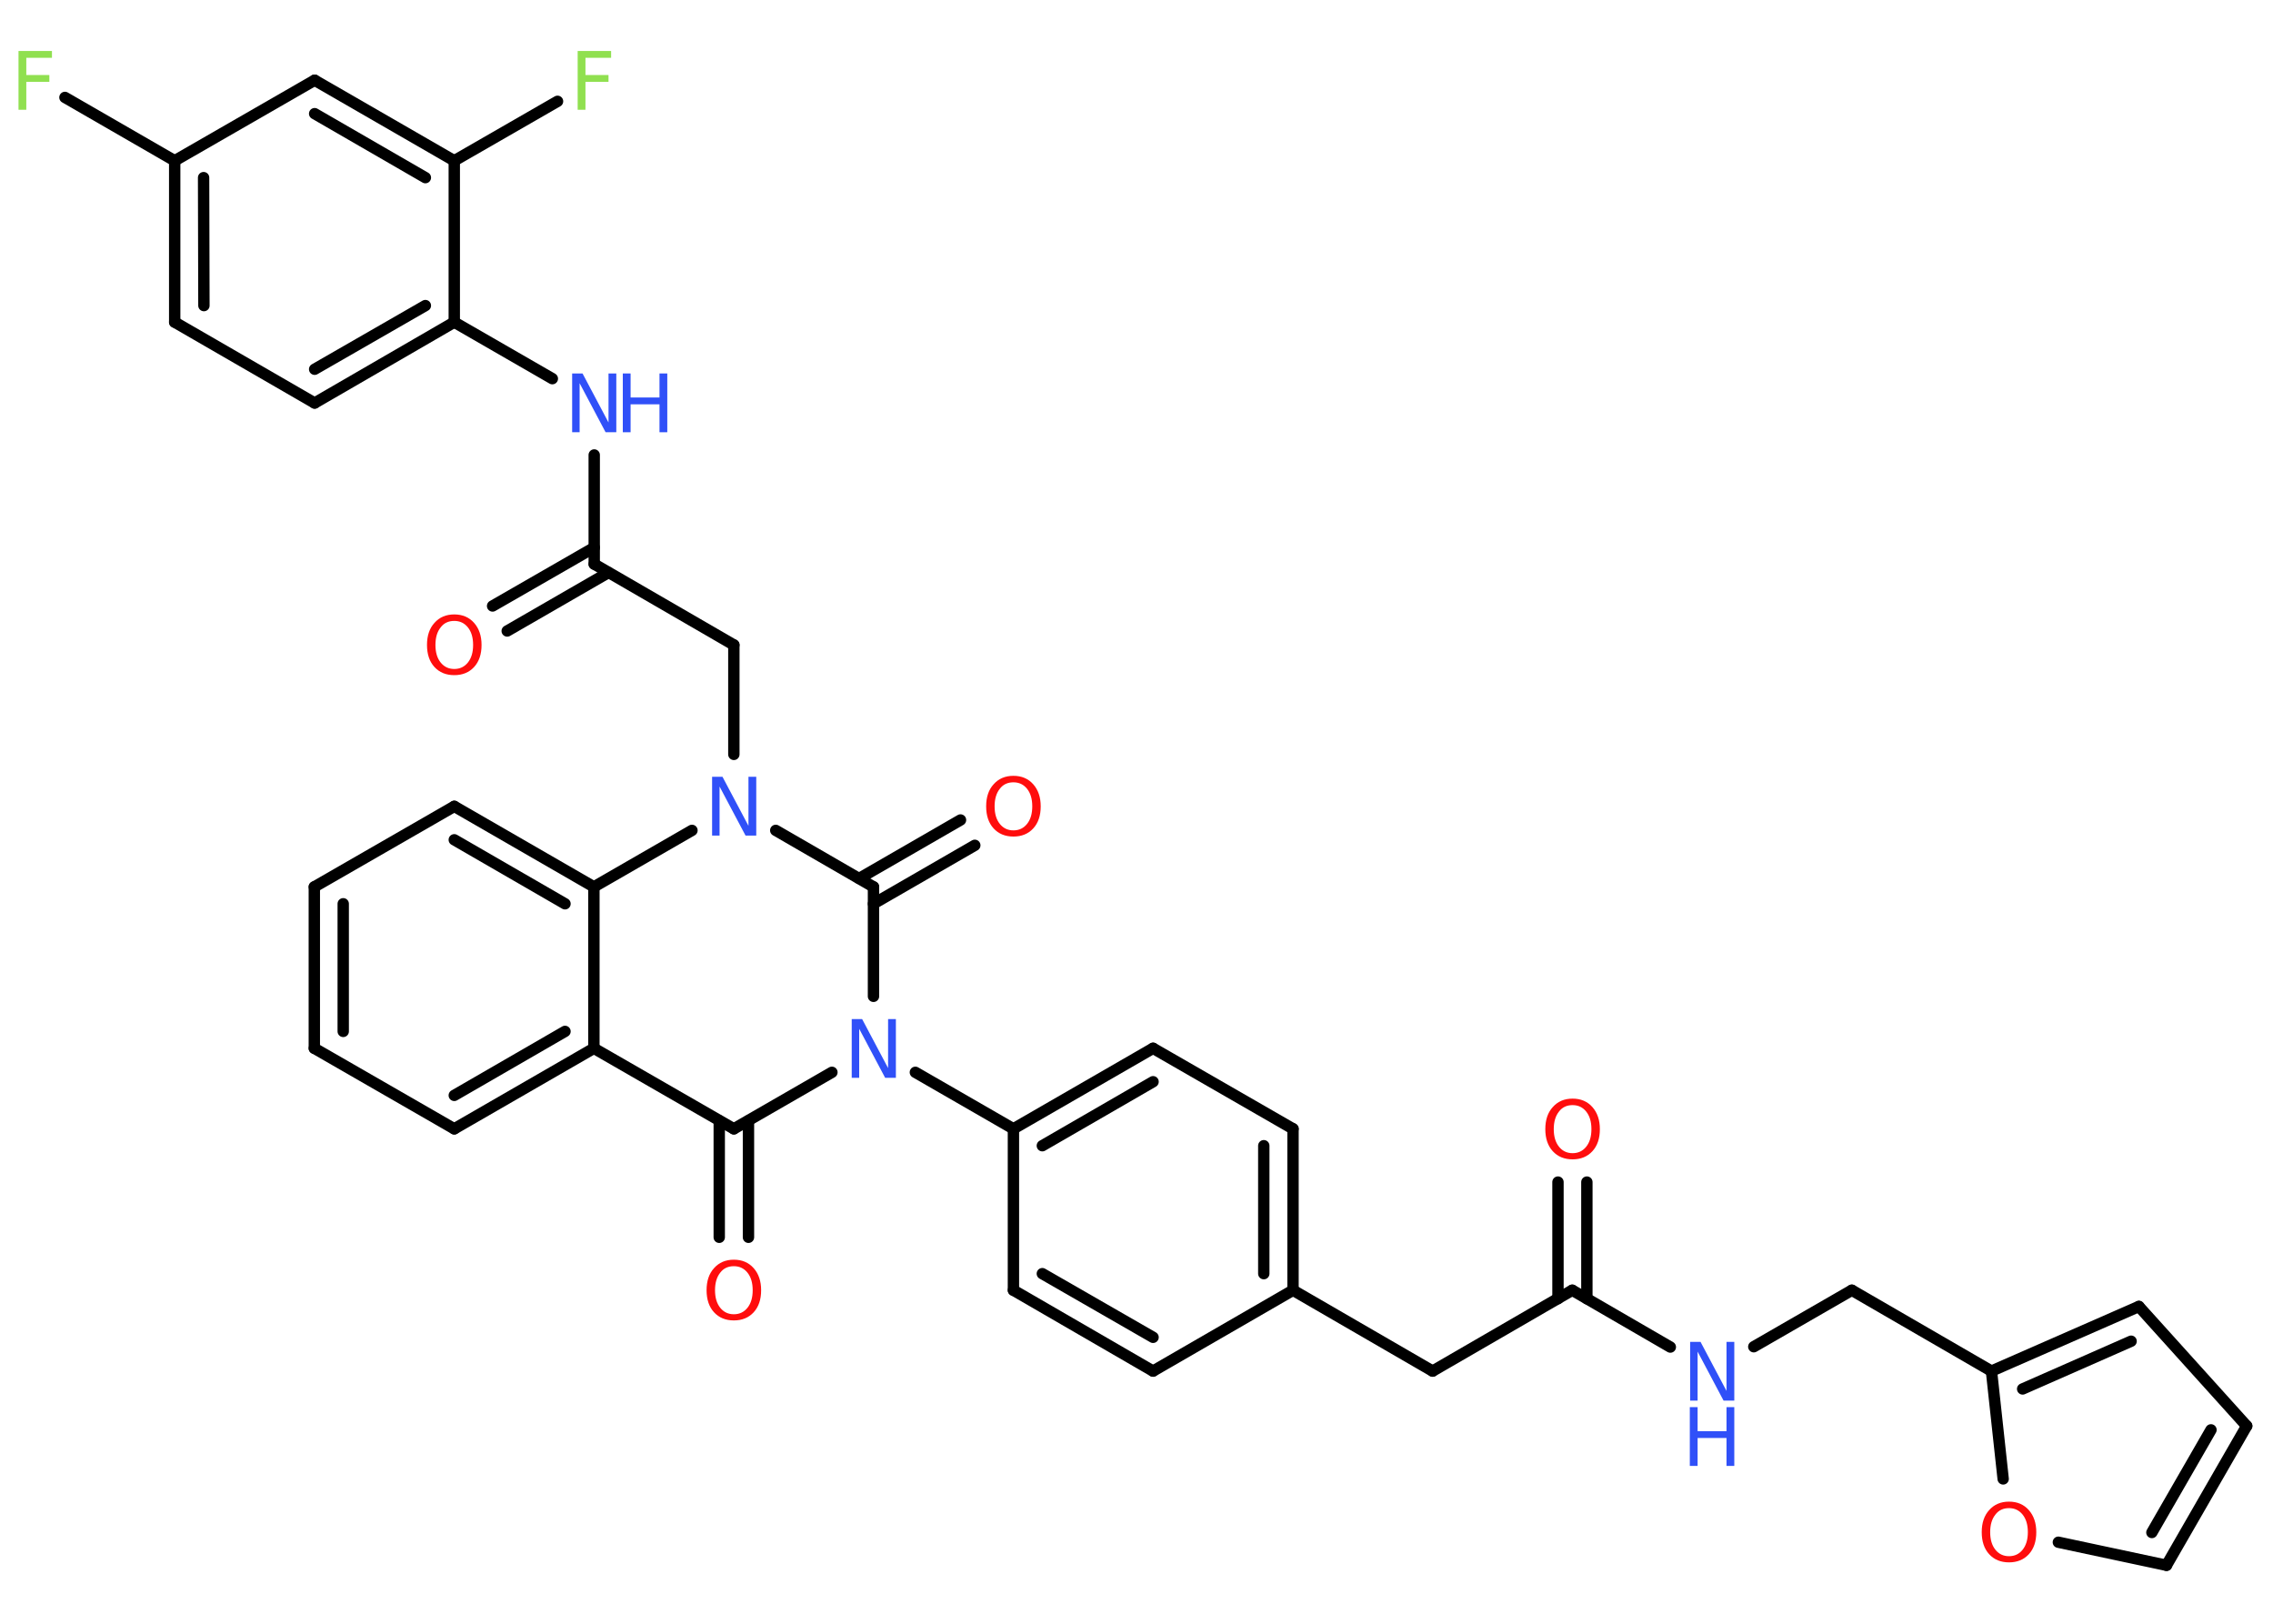 <?xml version='1.0' encoding='UTF-8'?>
<!DOCTYPE svg PUBLIC "-//W3C//DTD SVG 1.1//EN" "http://www.w3.org/Graphics/SVG/1.1/DTD/svg11.dtd">
<svg version='1.2' xmlns='http://www.w3.org/2000/svg' xmlns:xlink='http://www.w3.org/1999/xlink' width='70.0mm' height='50.0mm' viewBox='0 0 70.0 50.0'>
  <desc>Generated by the Chemistry Development Kit (http://github.com/cdk)</desc>
  <g stroke-linecap='round' stroke-linejoin='round' stroke='#000000' stroke-width='.35' fill='#3050F8'>
    <rect x='.0' y='.0' width='70.0' height='50.0' fill='#FFFFFF' stroke='none'/>
    <g id='mol1' class='mol'>
      <g id='mol1bnd1' class='bond'>
        <line x1='48.87' y1='36.4' x2='48.87' y2='39.99'/>
        <line x1='47.98' y1='36.4' x2='47.98' y2='39.99'/>
      </g>
      <line id='mol1bnd2' class='bond' x1='48.42' y1='39.73' x2='44.12' y2='42.22'/>
      <line id='mol1bnd3' class='bond' x1='44.12' y1='42.22' x2='39.82' y2='39.73'/>
      <g id='mol1bnd4' class='bond'>
        <line x1='39.82' y1='39.73' x2='39.82' y2='34.76'/>
        <line x1='38.92' y1='39.22' x2='38.92' y2='35.28'/>
      </g>
      <line id='mol1bnd5' class='bond' x1='39.82' y1='34.76' x2='35.51' y2='32.28'/>
      <g id='mol1bnd6' class='bond'>
        <line x1='35.51' y1='32.28' x2='31.21' y2='34.76'/>
        <line x1='35.51' y1='33.31' x2='32.1' y2='35.28'/>
      </g>
      <line id='mol1bnd7' class='bond' x1='31.21' y1='34.76' x2='28.19' y2='33.02'/>
      <line id='mol1bnd8' class='bond' x1='25.62' y1='33.02' x2='22.6' y2='34.76'/>
      <g id='mol1bnd9' class='bond'>
        <line x1='23.05' y1='34.51' x2='23.05' y2='38.1'/>
        <line x1='22.15' y1='34.51' x2='22.15' y2='38.1'/>
      </g>
      <line id='mol1bnd10' class='bond' x1='22.6' y1='34.76' x2='18.29' y2='32.28'/>
      <g id='mol1bnd11' class='bond'>
        <line x1='13.99' y1='34.76' x2='18.29' y2='32.28'/>
        <line x1='13.99' y1='33.73' x2='17.4' y2='31.76'/>
      </g>
      <line id='mol1bnd12' class='bond' x1='13.99' y1='34.76' x2='9.68' y2='32.28'/>
      <g id='mol1bnd13' class='bond'>
        <line x1='9.68' y1='27.31' x2='9.68' y2='32.28'/>
        <line x1='10.57' y1='27.83' x2='10.57' y2='31.76'/>
      </g>
      <line id='mol1bnd14' class='bond' x1='9.68' y1='27.31' x2='13.99' y2='24.83'/>
      <g id='mol1bnd15' class='bond'>
        <line x1='18.29' y1='27.31' x2='13.99' y2='24.83'/>
        <line x1='17.4' y1='27.83' x2='13.99' y2='25.86'/>
      </g>
      <line id='mol1bnd16' class='bond' x1='18.29' y1='32.28' x2='18.29' y2='27.31'/>
      <line id='mol1bnd17' class='bond' x1='18.29' y1='27.31' x2='21.31' y2='25.57'/>
      <line id='mol1bnd18' class='bond' x1='22.6' y1='23.23' x2='22.6' y2='19.86'/>
      <line id='mol1bnd19' class='bond' x1='22.6' y1='19.86' x2='18.3' y2='17.37'/>
      <g id='mol1bnd20' class='bond'>
        <line x1='18.74' y1='17.63' x2='15.62' y2='19.43'/>
        <line x1='18.3' y1='16.86' x2='15.17' y2='18.66'/>
      </g>
      <line id='mol1bnd21' class='bond' x1='18.3' y1='17.37' x2='18.3' y2='14.01'/>
      <line id='mol1bnd22' class='bond' x1='17.01' y1='11.66' x2='13.99' y2='9.92'/>
      <g id='mol1bnd23' class='bond'>
        <line x1='9.69' y1='12.41' x2='13.99' y2='9.92'/>
        <line x1='9.69' y1='11.37' x2='13.1' y2='9.41'/>
      </g>
      <line id='mol1bnd24' class='bond' x1='9.69' y1='12.41' x2='5.38' y2='9.92'/>
      <g id='mol1bnd25' class='bond'>
        <line x1='5.38' y1='4.95' x2='5.38' y2='9.92'/>
        <line x1='6.27' y1='5.47' x2='6.28' y2='9.41'/>
      </g>
      <line id='mol1bnd26' class='bond' x1='5.38' y1='4.95' x2='2.0' y2='3.0'/>
      <line id='mol1bnd27' class='bond' x1='5.38' y1='4.95' x2='9.69' y2='2.47'/>
      <g id='mol1bnd28' class='bond'>
        <line x1='13.99' y1='4.95' x2='9.69' y2='2.47'/>
        <line x1='13.1' y1='5.47' x2='9.69' y2='3.5'/>
      </g>
      <line id='mol1bnd29' class='bond' x1='13.99' y1='9.92' x2='13.99' y2='4.95'/>
      <line id='mol1bnd30' class='bond' x1='13.99' y1='4.95' x2='17.17' y2='3.12'/>
      <line id='mol1bnd31' class='bond' x1='23.89' y1='25.57' x2='26.9' y2='27.31'/>
      <line id='mol1bnd32' class='bond' x1='26.9' y1='30.68' x2='26.9' y2='27.31'/>
      <g id='mol1bnd33' class='bond'>
        <line x1='26.46' y1='27.05' x2='29.58' y2='25.25'/>
        <line x1='26.9' y1='27.83' x2='30.02' y2='26.03'/>
      </g>
      <line id='mol1bnd34' class='bond' x1='31.21' y1='34.76' x2='31.21' y2='39.73'/>
      <g id='mol1bnd35' class='bond'>
        <line x1='31.21' y1='39.73' x2='35.51' y2='42.22'/>
        <line x1='32.1' y1='39.22' x2='35.51' y2='41.18'/>
      </g>
      <line id='mol1bnd36' class='bond' x1='39.82' y1='39.73' x2='35.51' y2='42.22'/>
      <line id='mol1bnd37' class='bond' x1='48.42' y1='39.73' x2='51.44' y2='41.48'/>
      <line id='mol1bnd38' class='bond' x1='54.01' y1='41.47' x2='57.03' y2='39.73'/>
      <line id='mol1bnd39' class='bond' x1='57.03' y1='39.73' x2='61.33' y2='42.22'/>
      <g id='mol1bnd40' class='bond'>
        <line x1='65.87' y1='40.23' x2='61.33' y2='42.22'/>
        <line x1='65.63' y1='41.3' x2='62.29' y2='42.77'/>
      </g>
      <line id='mol1bnd41' class='bond' x1='65.87' y1='40.23' x2='69.19' y2='43.91'/>
      <g id='mol1bnd42' class='bond'>
        <line x1='66.72' y1='48.2' x2='69.19' y2='43.91'/>
        <line x1='66.27' y1='47.19' x2='68.09' y2='44.03'/>
      </g>
      <line id='mol1bnd43' class='bond' x1='66.72' y1='48.2' x2='63.39' y2='47.49'/>
      <line id='mol1bnd44' class='bond' x1='61.33' y1='42.22' x2='61.69' y2='45.54'/>
      <path id='mol1atm1' class='atom' d='M48.43 34.03q-.27 .0 -.42 .2q-.16 .2 -.16 .54q.0 .34 .16 .54q.16 .2 .42 .2q.26 .0 .42 -.2q.16 -.2 .16 -.54q.0 -.34 -.16 -.54q-.16 -.2 -.42 -.2zM48.43 33.83q.38 .0 .61 .26q.23 .26 .23 .68q.0 .43 -.23 .68q-.23 .25 -.61 .25q-.38 .0 -.61 -.25q-.23 -.25 -.23 -.68q.0 -.43 .23 -.68q.23 -.26 .61 -.26z' stroke='none' fill='#FF0D0D'/>
      <path id='mol1atm8' class='atom' d='M26.22 31.38h.33l.8 1.51v-1.51h.24v1.81h-.33l-.8 -1.51v1.51h-.23v-1.81z' stroke='none'/>
      <path id='mol1atm10' class='atom' d='M22.6 38.99q-.27 .0 -.42 .2q-.16 .2 -.16 .54q.0 .34 .16 .54q.16 .2 .42 .2q.26 .0 .42 -.2q.16 -.2 .16 -.54q.0 -.34 -.16 -.54q-.16 -.2 -.42 -.2zM22.6 38.79q.38 .0 .61 .26q.23 .26 .23 .68q.0 .43 -.23 .68q-.23 .25 -.61 .25q-.38 .0 -.61 -.25q-.23 -.25 -.23 -.68q.0 -.43 .23 -.68q.23 -.26 .61 -.26z' stroke='none' fill='#FF0D0D'/>
      <path id='mol1atm17' class='atom' d='M21.92 23.92h.33l.8 1.51v-1.51h.24v1.81h-.33l-.8 -1.51v1.51h-.23v-1.81z' stroke='none'/>
      <path id='mol1atm20' class='atom' d='M13.99 19.12q-.27 .0 -.42 .2q-.16 .2 -.16 .54q.0 .34 .16 .54q.16 .2 .42 .2q.26 .0 .42 -.2q.16 -.2 .16 -.54q.0 -.34 -.16 -.54q-.16 -.2 -.42 -.2zM13.99 18.92q.38 .0 .61 .26q.23 .26 .23 .68q.0 .43 -.23 .68q-.23 .25 -.61 .25q-.38 .0 -.61 -.25q-.23 -.25 -.23 -.68q.0 -.43 .23 -.68q.23 -.26 .61 -.26z' stroke='none' fill='#FF0D0D'/>
      <g id='mol1atm21' class='atom'>
        <path d='M17.61 11.5h.33l.8 1.51v-1.51h.24v1.81h-.33l-.8 -1.51v1.51h-.23v-1.81z' stroke='none'/>
        <path d='M19.18 11.5h.24v.74h.89v-.74h.24v1.81h-.24v-.86h-.89v.86h-.24v-1.81z' stroke='none'/>
      </g>
      <path id='mol1atm26' class='atom' d='M.56 1.57h1.04v.21h-.79v.53h.71v.21h-.71v.86h-.24v-1.81z' stroke='none' fill='#90E050'/>
      <path id='mol1atm29' class='atom' d='M17.78 1.57h1.04v.21h-.79v.53h.71v.21h-.71v.86h-.24v-1.81z' stroke='none' fill='#90E050'/>
      <path id='mol1atm31' class='atom' d='M31.21 24.09q-.27 .0 -.42 .2q-.16 .2 -.16 .54q.0 .34 .16 .54q.16 .2 .42 .2q.26 .0 .42 -.2q.16 -.2 .16 -.54q.0 -.34 -.16 -.54q-.16 -.2 -.42 -.2zM31.21 23.89q.38 .0 .61 .26q.23 .26 .23 .68q.0 .43 -.23 .68q-.23 .25 -.61 .25q-.38 .0 -.61 -.25q-.23 -.25 -.23 -.68q.0 -.43 .23 -.68q.23 -.26 .61 -.26z' stroke='none' fill='#FF0D0D'/>
      <g id='mol1atm34' class='atom'>
        <path d='M52.04 41.32h.33l.8 1.51v-1.51h.24v1.81h-.33l-.8 -1.51v1.51h-.23v-1.81z' stroke='none'/>
        <path d='M52.04 43.33h.24v.74h.89v-.74h.24v1.81h-.24v-.86h-.89v.86h-.24v-1.81z' stroke='none'/>
      </g>
      <path id='mol1atm40' class='atom' d='M61.87 46.44q-.27 .0 -.42 .2q-.16 .2 -.16 .54q.0 .34 .16 .54q.16 .2 .42 .2q.26 .0 .42 -.2q.16 -.2 .16 -.54q.0 -.34 -.16 -.54q-.16 -.2 -.42 -.2zM61.87 46.24q.38 .0 .61 .26q.23 .26 .23 .68q.0 .43 -.23 .68q-.23 .25 -.61 .25q-.38 .0 -.61 -.25q-.23 -.25 -.23 -.68q.0 -.43 .23 -.68q.23 -.26 .61 -.26z' stroke='none' fill='#FF0D0D'/>
    </g>
  </g>
</svg>
